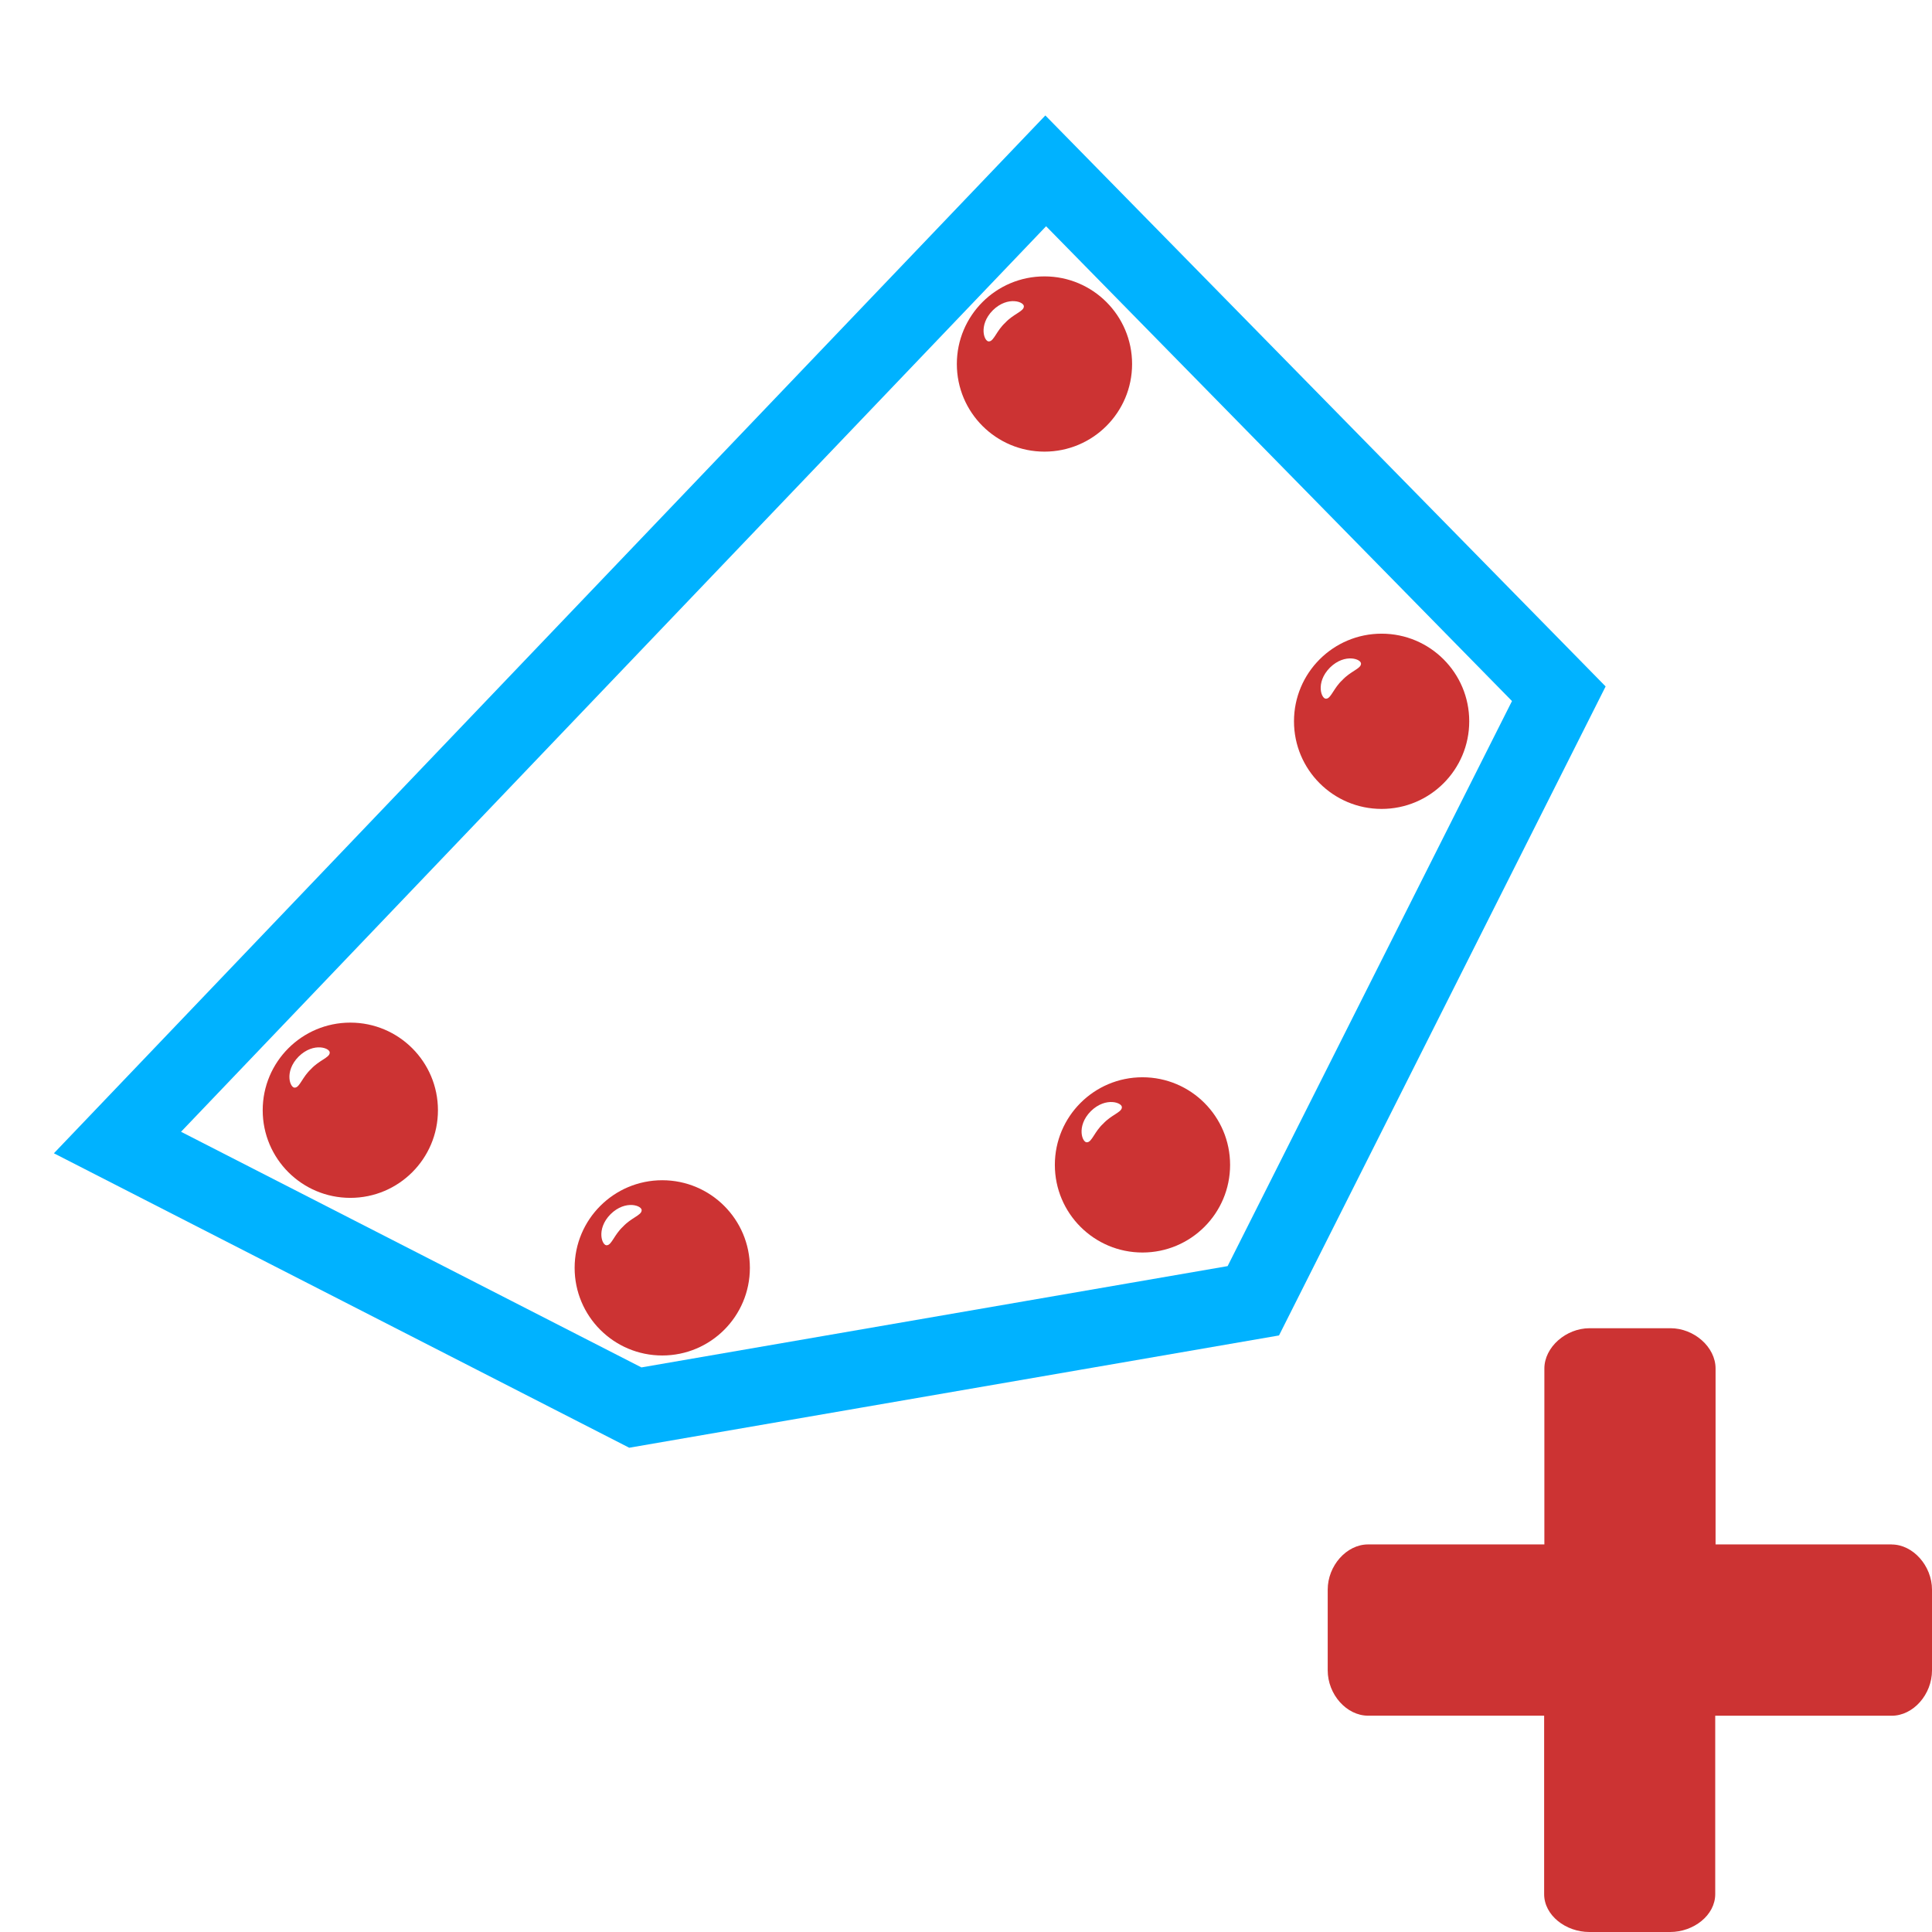 <?xml version="1.0" encoding="UTF-8" standalone="no"?>
<!-- Created with Inkscape (http://www.inkscape.org/) -->

<svg
   width="128"
   height="128"
   viewBox="0 0 33.867 33.867"
   version="1.1"
   id="svg5"
   inkscape:version="1.2.1 (9c6d41e410, 2022-07-14)"
   sodipodi:docname="DynaShape.ZeroTouch.Goals.SphereStaticLineCollisionGoal.Create.svg"
   xml:space="preserve"
   inkscape:export-filename="DynaShape.ZeroTouch.Goals.SphereStaticLineCollisionGoal.Change.Small.png"
   inkscape:export-xdpi="24"
   inkscape:export-ydpi="24"
   xmlns:inkscape="http://www.inkscape.org/namespaces/inkscape"
   xmlns:sodipodi="http://sodipodi.sourceforge.net/DTD/sodipodi-0.dtd"
   xmlns="http://www.w3.org/2000/svg"
   xmlns:svg="http://www.w3.org/2000/svg"><sodipodi:namedview
     id="namedview7"
     pagecolor="#ffffff"
     bordercolor="#000000"
     borderopacity="0.25"
     inkscape:showpageshadow="2"
     inkscape:pageopacity="0.0"
     inkscape:pagecheckerboard="0"
     inkscape:deskcolor="#d1d1d1"
     inkscape:document-units="mm"
     showgrid="false"
     inkscape:zoom="3.811409"
     inkscape:cx="73.07009"
     inkscape:cy="30.828494"
     inkscape:window-width="2398"
     inkscape:window-height="1341"
     inkscape:window-x="533"
     inkscape:window-y="255"
     inkscape:window-maximized="0"
     inkscape:current-layer="layer1" /><defs
     id="defs2"><inkscape:perspective
       sodipodi:type="inkscape:persp3d"
       inkscape:vp_x="4.6141295 : 8.1468524 : 1"
       inkscape:vp_y="-500 : -866.0254 : 0"
       inkscape:vp_z="38.480795 : 8.1468524 : 1"
       inkscape:persp3d-origin="21.547462 : 2.5024084 : 1"
       id="perspective1578" /><inkscape:perspective
       sodipodi:type="inkscape:persp3d"
       inkscape:vp_x="0 : 16.933333 : 1"
       inkscape:vp_y="0 : 1000 : 0"
       inkscape:vp_z="33.866666 : 16.933333 : 1"
       inkscape:persp3d-origin="16.933333 : 11.288889 : 1"
       id="perspective1534" /><style
       type="text/css"
       id="style7514">
   
    .fil0 {fill:black}
   
  </style><style
       id="style7645">
      .cls-1 {
        stroke-width: 0px;
      }
    </style><inkscape:perspective
       sodipodi:type="inkscape:persp3d"
       inkscape:vp_x="4.6141295 : 8.1468524 : 1"
       inkscape:vp_y="-500 : -866.0254 : 0"
       inkscape:vp_z="38.480795 : 8.1468524 : 1"
       inkscape:persp3d-origin="21.547462 : 2.5024084 : 1"
       id="perspective1578-9" /><inkscape:perspective
       sodipodi:type="inkscape:persp3d"
       inkscape:vp_x="0 : 16.933333 : 1"
       inkscape:vp_y="0 : 1000 : 0"
       inkscape:vp_z="33.866666 : 16.933333 : 1"
       inkscape:persp3d-origin="16.933333 : 11.288889 : 1"
       id="perspective1534-5" /><style
       type="text/css"
       id="style7514-4">
   
    .fil0 {fill:black}
   
  </style><style
       id="style7645-4">
      .cls-1 {
        stroke-width: 0px;
      }
    </style></defs><g
     inkscape:label="Layer 1"
     inkscape:groupmode="layer"
     id="layer1"><rect
       style="fill:#cc3333;stroke-width:0.612;stroke-opacity:0.961;fill-opacity:1"
       id="rect234"
       width="5.292"
       height="5.292"
       x="2.386"
       y="-5.639" /><rect
       style="fill:#4db2cc;fill-opacity:1;stroke-width:0.612;stroke-opacity:0.961"
       id="rect234-1"
       width="5.292"
       height="5.292"
       x="9.883"
       y="-5.639" /><rect
       style="fill:#00b2ff;fill-opacity:1;stroke-width:0.612;stroke-opacity:0.961"
       id="rect234-1-3"
       width="5.292"
       height="5.292"
       x="17.381"
       y="-5.639" /><g
       id="g4906-6"
       transform="matrix(0.55,0,0,0.55,23.092,-11.76)"
       style="fill:#cc3333;fill-opacity:1"><path
         d="m 45.898,26.37 h -9.022 v -2.249 c 0,-0.185 -0.106,-0.344 -0.265,-0.423 -0.185,-0.079 -0.37,-0.026 -0.476,0.079 l -5.371,4.577 c -0.106,0.079 -0.185,0.238 -0.185,0.344 0,0.159 0.079,0.265 0.185,0.37 l 5.371,4.577 c 0.079,0.079 0.185,0.106 0.291,0.106 0.079,0 0.106,-0.026 0.185,-0.026 0.159,-0.079 0.265,-0.265 0.265,-0.45 V 31.106 h 8.996 c 0.265,0 0.45,-0.238 0.45,-0.476 v -3.81 c 0.026,-0.265 -0.159,-0.45 -0.423,-0.45 z"
         id="path4880-4"
         style="fill:#cc3333;fill-opacity:1;stroke-width:0.265" /><path
         d="m 31.082,20.02 h 8.969 v 2.223 c 0,0.159 0.106,0.344 0.265,0.423 0.079,0.026 0.159,0.026 0.238,0.026 0.106,0 0.185,-0.026 0.291,-0.106 l 5.371,-4.577 c 0.106,-0.079 0.159,-0.238 0.159,-0.344 0,-0.159 -0.026,-0.291 -0.159,-0.37 l -5.397,-4.604 c -0.159,-0.106 -0.344,-0.159 -0.529,-0.079 -0.159,0.079 -0.265,0.265 -0.265,0.45 v 2.223 h -8.943 c -0.265,0 -0.476,0.238 -0.476,0.476 v 3.784 c -0.026,0.238 0.212,0.476 0.476,0.476 z"
         id="path4882-5"
         style="fill:#cc3333;fill-opacity:1;stroke-width:0.265" /></g><path
       d="m 33.16,27.073 h -3.087 v -3.083 c 0,-0.379 -0.379,-0.707 -0.79,-0.707 h -1.419 c -0.413,0 -0.792,0.332 -0.792,0.707 v 3.083 h -3.091 c -0.379,0 -0.707,0.376 -0.707,0.792 v 1.415 c 0,0.424 0.332,0.795 0.707,0.795 h 3.087 v 3.128 c 0,0.372 0.379,0.664 0.792,0.664 h 1.417 c 0.411,0 0.79,-0.293 0.79,-0.664 v -3.127 h 3.093 c 0.379,0 0.707,-0.374 0.707,-0.795 v -1.415 c 0,-0.416 -0.332,-0.792 -0.707,-0.792 z"
       fill-rule="evenodd"
       id="path4951-7"
       style="fill:#cc3333;fill-opacity:1;stroke-width:0.141" /><path
       style="opacity:1;fill:none;stroke:#00b2ff;stroke-width:1.351;stroke-opacity:1"
       d="M 2.059,20.028 18.331,2.995 l 8.994,9.166 -5.355,10.641 -10.833,1.872 z"
       id="path359" /><path
       d="m 24.219,11.108 c -0.849,0 -1.536,0.688 -1.536,1.536 0,0.849 0.688,1.536 1.536,1.536 0.849,0 1.536,-0.688 1.536,-1.536 0,-0.849 -0.688,-1.536 -1.536,-1.536 z m -0.362,0.535 c -0.009,0.08 -0.188,0.128 -0.326,0.278 -0.15,0.138 -0.198,0.317 -0.278,0.326 -0.086,0.024 -0.203,-0.278 0.06,-0.544 0.266,-0.262 0.568,-0.146 0.544,-0.06 z"
       id="path6008"
       style="fill:#cc3333;fill-opacity:1;stroke-width:0.034" /><path
       d="m 18.309,4.845 c -0.849,0 -1.536,0.688 -1.536,1.536 0,0.849 0.688,1.536 1.536,1.536 0.849,0 1.536,-0.688 1.536,-1.536 0,-0.849 -0.688,-1.536 -1.536,-1.536 z m -0.362,0.535 c -0.009,0.08 -0.188,0.128 -0.326,0.278 -0.15,0.138 -0.198,0.317 -0.278,0.326 -0.086,0.024 -0.203,-0.278 0.06,-0.544 0.266,-0.262 0.568,-0.146 0.544,-0.06 z"
       id="path6008-1"
       style="fill:#cc3333;fill-opacity:1;stroke-width:0.034" /><path
       d="m 6.141,17.926 c -0.849,0 -1.536,0.688 -1.536,1.536 0,0.849 0.688,1.536 1.536,1.536 0.849,0 1.536,-0.688 1.536,-1.536 0,-0.849 -0.688,-1.536 -1.536,-1.536 z m -0.362,0.535 c -0.009,0.08 -0.188,0.128 -0.326,0.278 -0.15,0.138 -0.198,0.317 -0.278,0.326 -0.086,0.024 -0.203,-0.278 0.06,-0.544 0.266,-0.262 0.568,-0.146 0.544,-0.06 z"
       id="path6008-1-8"
       style="fill:#cc3333;fill-opacity:1;stroke-width:0.034" /><path
       d="m 11.609,20.689 c -0.849,0 -1.536,0.688 -1.536,1.536 0,0.849 0.688,1.536 1.536,1.536 0.849,0 1.536,-0.688 1.536,-1.536 0,-0.849 -0.688,-1.536 -1.536,-1.536 z m -0.362,0.535 c -0.009,0.08 -0.188,0.128 -0.326,0.278 -0.15,0.138 -0.198,0.317 -0.278,0.326 -0.086,0.024 -0.203,-0.278 0.06,-0.544 0.266,-0.262 0.568,-0.146 0.544,-0.06 z"
       id="path6008-1-7"
       style="fill:#cc3333;fill-opacity:1;stroke-width:0.034" /><path
       d="m 20.027,18.884 c -0.849,0 -1.536,0.688 -1.536,1.536 0,0.849 0.688,1.536 1.536,1.536 0.849,0 1.536,-0.688 1.536,-1.536 0,-0.849 -0.688,-1.536 -1.536,-1.536 z M 19.665,19.419 c -0.009,0.08 -0.188,0.128 -0.326,0.278 -0.15,0.138 -0.198,0.317 -0.278,0.326 -0.086,0.024 -0.203,-0.278 0.06,-0.544 0.266,-0.262 0.568,-0.146 0.544,-0.06 z"
       id="path6008-1-9"
       style="fill:#cc3333;fill-opacity:1;stroke-width:0.034" /></g></svg>
